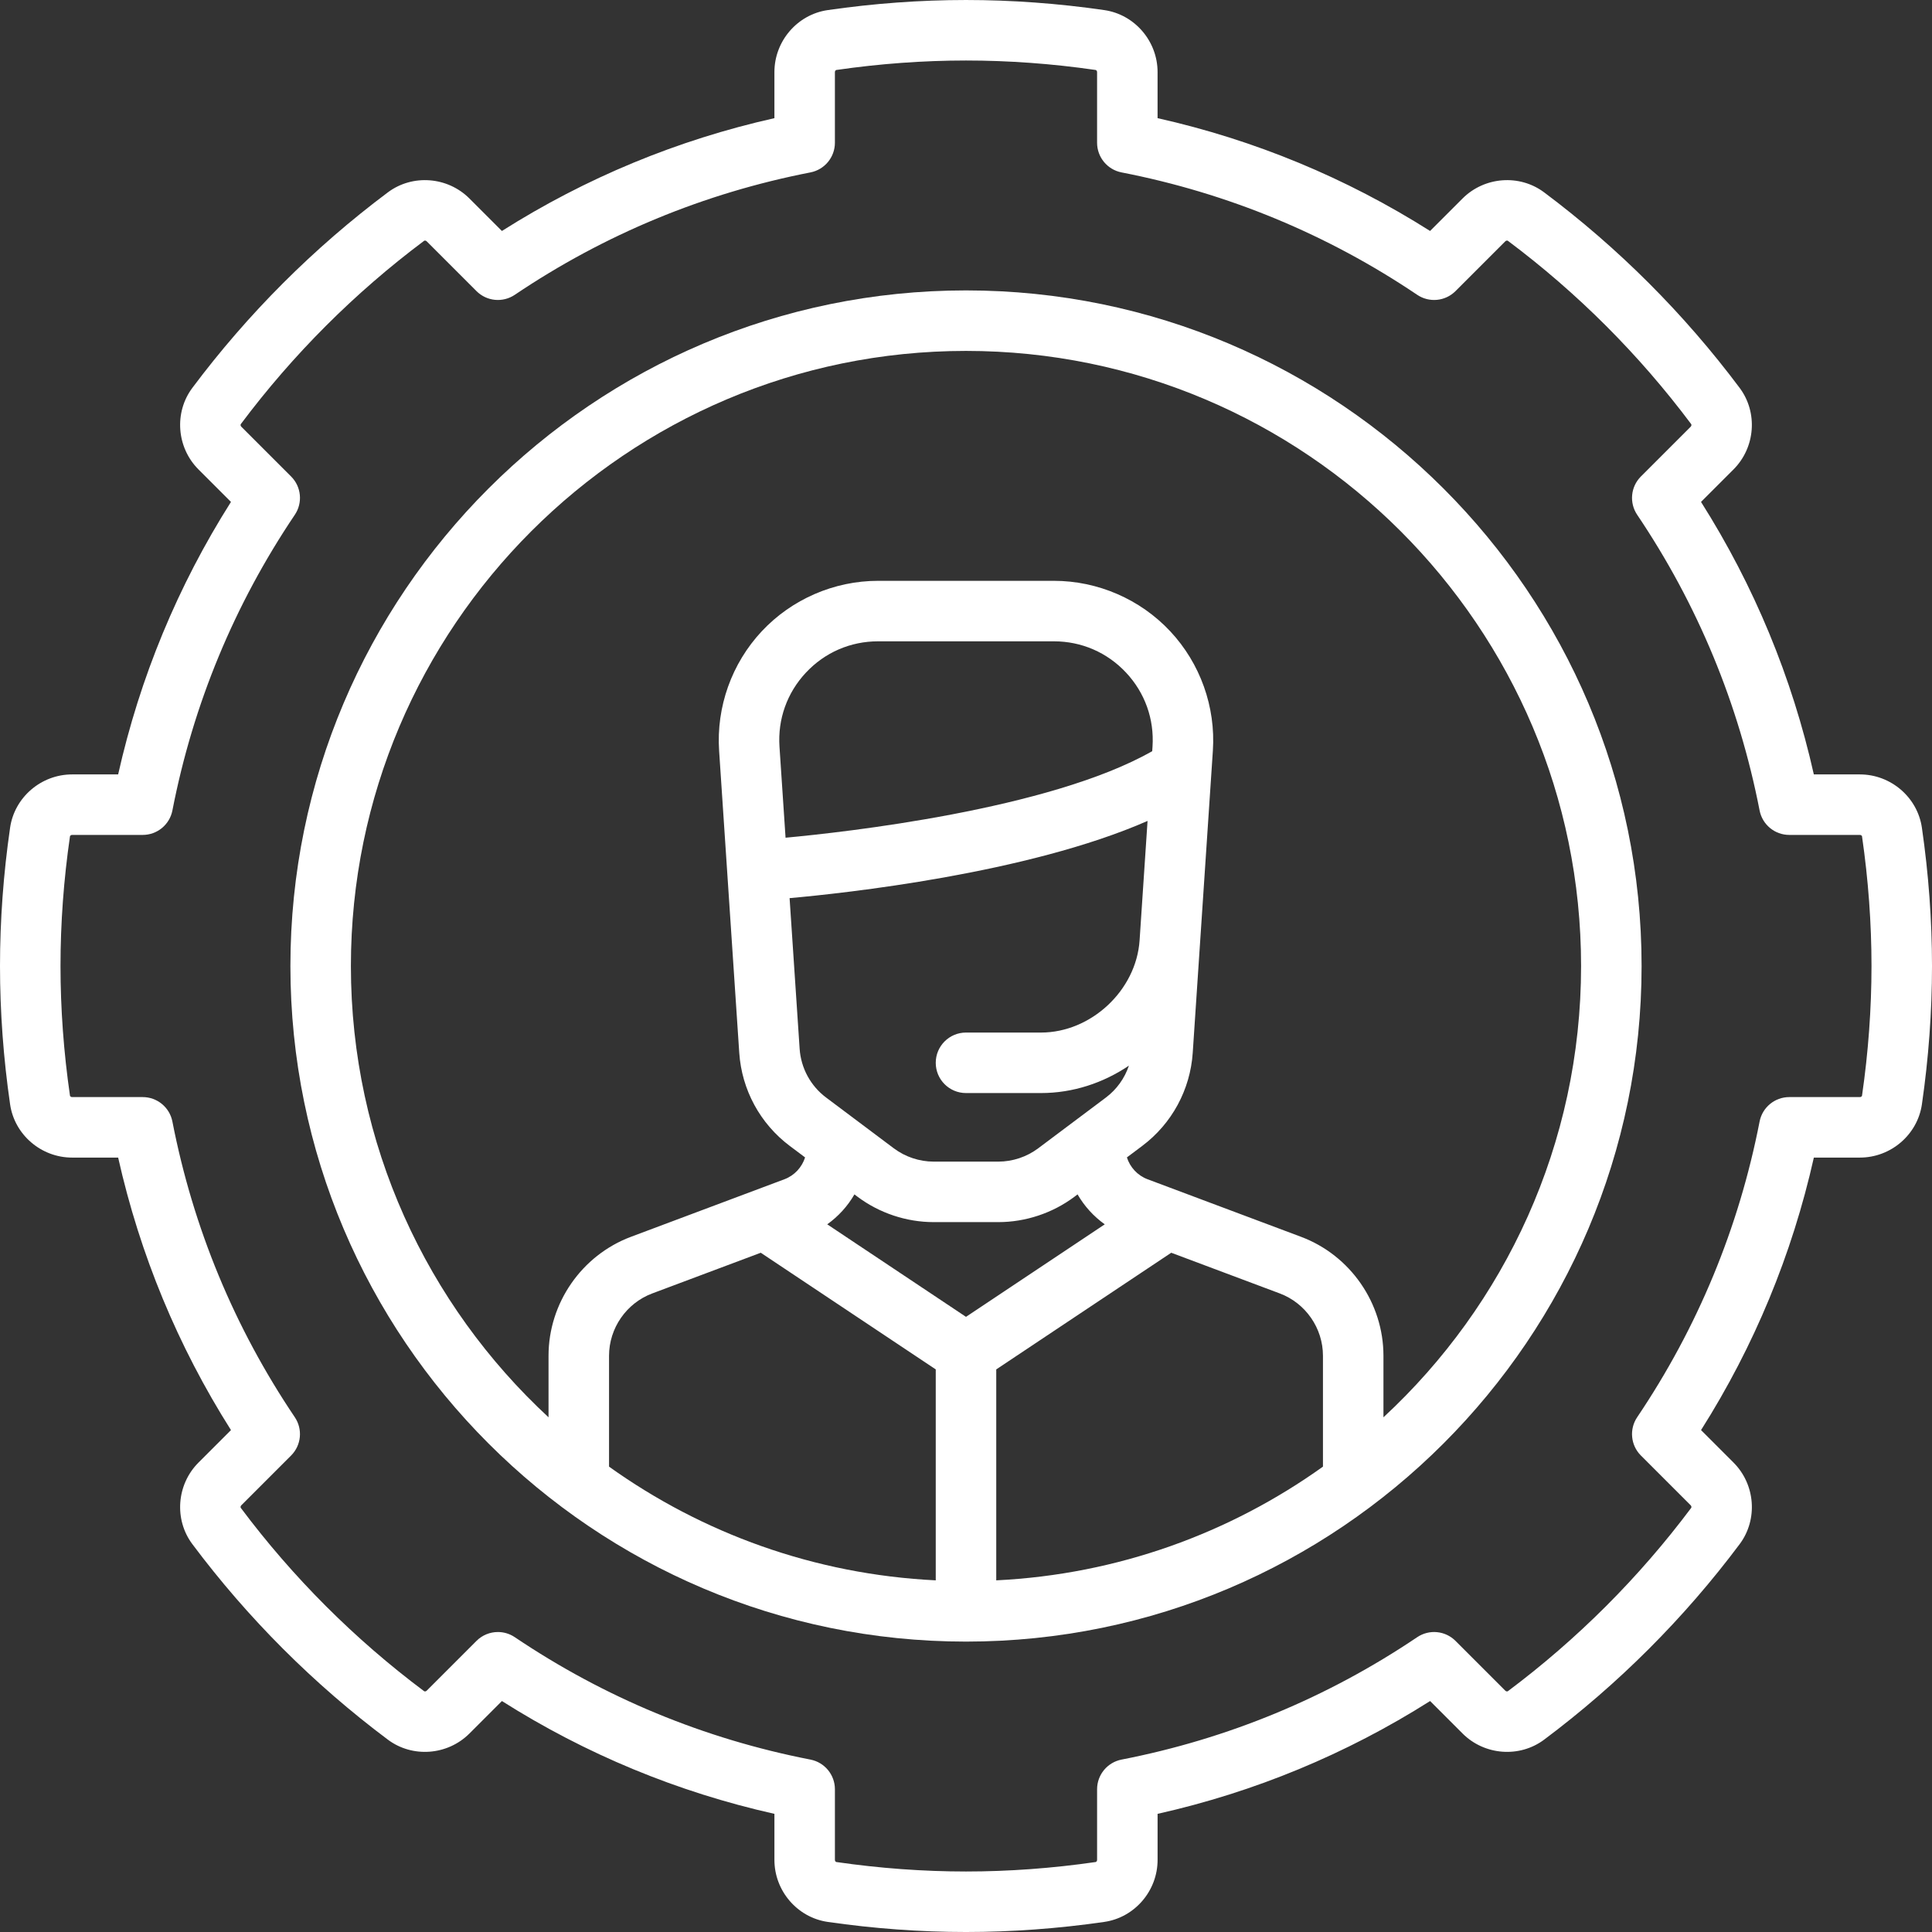 <?xml version="1.0" encoding="iso-8859-1"?>
<!-- Generator: Adobe Illustrator 19.0.0, SVG Export Plug-In . SVG Version: 6.00 Build 0)  -->
<svg xmlns="http://www.w3.org/2000/svg" xmlns:xlink="http://www.w3.org/1999/xlink" version="1.1" id="Layer_1" x="0px" y="0px" viewBox="0 0 512.002 512.002" style="enable-background:new 0 0 512.002 512.002;" xml:space="preserve" width="512px" height="512px">
<rect x="0" y="0" width="512.002" height="512.002" fill="#333333" stroke="none"/>
<g>
	<g>
		<path d="M256,76.962c-98.723,0-179.04,80.317-179.04,179.04s80.317,179.04,179.04,179.04s179.04-80.317,179.04-179.04    S354.723,76.962,256,76.962z M247.983,418.809c-32.173-1.566-61.924-12.502-86.58-30.132v-29.386    c0-7.31,4.599-13.947,11.445-16.513l28.763-10.787l46.373,30.916V418.809z M304.115,217.556l-2.11,31.644    c-0.886,13.248-12.85,24.439-26.128,24.439H256c-4.427,0-8.017,3.589-8.017,8.017s3.589,8.017,8.017,8.017h19.877    c8.495,0,16.544-2.698,23.299-7.268c-1.13,3.336-3.223,6.298-6.099,8.456l-17.944,13.456c-3.032,2.275-6.792,3.527-10.582,3.527    h-17.102c-3.79,0-7.55-1.253-10.582-3.527l-17.942-13.457c-4.116-3.087-6.673-7.802-7.015-12.937l-2.661-39.906    C223.541,236.741,272.263,231.531,304.115,217.556z M208.182,222.003l-1.609-24.117c-0.487-7.31,2.001-14.283,7.007-19.633    c5.006-5.35,11.797-8.297,19.124-8.297h46.594c7.326,0,14.118,2.947,19.124,8.297c5.006,5.351,7.494,12.323,7.007,19.633    l-0.079,1.182C278.1,214.587,223.481,220.588,208.182,222.003z M219.225,324.463c2.953-2.109,5.41-4.821,7.208-7.932l0.815,0.611    c5.79,4.343,12.965,6.734,20.202,6.734h17.102c7.237,0,14.412-2.391,20.202-6.734l0.815-0.611    c1.797,3.112,4.254,5.823,7.206,7.933L256,348.98L219.225,324.463z M350.598,388.677h-0.001    c-24.656,17.63-54.408,28.566-86.58,30.132v-55.903l46.373-30.915l28.764,10.786c6.845,2.566,11.445,9.203,11.445,16.513V388.677z     M366.63,375.6v-16.309c0-13.957-8.78-26.626-21.848-31.526l-40.666-15.25c-2.65-0.994-4.644-3.171-5.474-5.79l4.053-3.04    c7.859-5.894,12.74-14.895,13.393-24.696l1.914-28.724c0-0.002,0-0.004,0.001-0.006c0-0.001,0-0.002,0-0.003l3.42-51.303    c0.775-11.616-3.342-23.153-11.295-31.653c-7.954-8.501-19.191-13.377-30.833-13.377h-46.594c-11.641,0-22.88,4.876-30.832,13.377    s-12.07,20.037-11.295,31.653l5.336,80.037c0.653,9.801,5.536,18.803,13.393,24.696l4.053,3.04    c-0.828,2.619-2.824,4.796-5.474,5.79l-40.666,15.25c-13.068,4.9-21.848,17.57-21.848,31.526V375.6    c-32.189-29.797-52.376-72.381-52.376-119.599c0-89.882,73.124-163.006,163.006-163.006s163.006,73.124,163.006,163.006    C419.006,303.219,398.819,345.804,366.63,375.6z" fill="#FFFFFF"/>
	</g>
</g>
<g>
	<g>
		<path d="M509.323,219.34c-1.166-8.044-8.23-14.11-16.431-14.11h-12.204c-5.774-25.722-15.81-49.962-29.898-72.217l8.604-8.604    c5.807-5.807,6.507-15.101,1.629-21.619c-14.716-19.663-32.149-37.096-51.812-51.814c-6.517-4.877-15.811-4.178-21.619,1.629    l-8.604,8.604c-22.254-14.088-46.495-24.124-72.217-29.897V19.109c0-8.202-6.066-15.265-14.109-16.431    C280.419,0.903,268.084,0.002,256,0.002c-12.084,0-24.419,0.901-36.663,2.677c-8.043,1.166-14.109,8.229-14.109,16.431v12.204    c-25.722,5.773-49.962,15.809-72.217,29.897l-8.604-8.604c-5.807-5.807-15.101-6.506-21.619-1.628    c-19.662,14.715-37.096,32.149-51.813,51.812c-4.877,6.518-4.177,15.812,1.629,21.619l8.604,8.604    C47.12,155.268,37.084,179.508,31.31,205.23H19.108c-8.201,0-15.265,6.066-16.431,14.109C0.9,231.584,0,243.92,0,256.002    c0,12.082,0.9,24.417,2.677,36.663c1.166,8.043,8.23,14.109,16.431,14.109h12.204c5.774,25.722,15.81,49.961,29.898,72.216    l-8.604,8.604c-5.808,5.807-6.508,15.101-1.629,21.619c14.718,19.663,32.149,37.096,51.812,51.813    c6.518,4.877,15.811,4.178,21.619-1.629l8.604-8.604c22.254,14.088,46.494,24.124,72.217,29.897v12.204    c0,8.202,6.066,15.265,14.109,16.431c12.245,1.775,24.58,2.677,36.663,2.677c12.083,0,24.419-0.901,36.663-2.677    c8.043-1.166,14.109-8.229,14.109-16.431v-12.204c25.722-5.774,49.961-15.809,72.217-29.897l8.604,8.605    c5.807,5.806,15.101,6.505,21.619,1.628c19.663-14.718,37.096-32.149,51.813-51.813c4.878-6.519,4.178-15.813-1.629-21.62    l-8.604-8.604c14.088-22.253,24.123-46.494,29.898-72.217h12.204c8.201,0,15.265-6.066,16.431-14.109    c1.776-12.246,2.676-24.581,2.676-36.663C512,243.92,511.1,231.584,509.323,219.34z M493.456,290.363    c-0.026,0.177-0.273,0.377-0.563,0.377h-18.713c-3.836,0-7.135,2.718-7.868,6.483c-5.494,28.195-16.409,54.557-32.439,78.354    c-2.143,3.181-1.733,7.435,0.98,10.147l13.206,13.206c0.204,0.204,0.237,0.53,0.129,0.674    c-13.799,18.438-30.146,34.784-48.584,48.583c-0.142,0.108-0.469,0.075-0.674-0.13l-13.205-13.205    c-2.712-2.713-6.966-3.123-10.148-0.98c-23.797,16.031-50.159,26.945-78.353,32.439c-3.766,0.734-6.483,4.032-6.483,7.869v18.713    c0,0.291-0.199,0.538-0.377,0.563c-11.486,1.666-23.047,2.511-34.363,2.511s-22.876-0.844-34.362-2.511    c-0.179-0.026-0.377-0.273-0.377-0.563v-18.713c0-3.836-2.717-7.135-6.483-7.869c-28.194-5.494-54.557-16.409-78.353-32.439    c-1.364-0.918-2.924-1.368-4.477-1.368c-2.068,0-4.122,0.798-5.672,2.348l-13.205,13.205c-0.204,0.204-0.53,0.239-0.676,0.13    c-18.438-13.799-34.784-30.145-48.584-48.583c-0.108-0.143-0.075-0.469,0.13-0.674l13.206-13.206    c2.713-2.713,3.123-6.966,0.98-10.148c-16.031-23.797-26.945-50.159-32.439-78.353c-0.733-3.765-4.032-6.483-7.868-6.483H19.108    c-0.291,0-0.538-0.2-0.563-0.377c-1.666-11.486-2.511-23.047-2.511-34.362s0.844-22.875,2.511-34.362    c0.026-0.179,0.273-0.377,0.563-0.377h18.713c3.836,0,7.135-2.718,7.868-6.483c5.494-28.194,16.409-54.556,32.439-78.354    c2.143-3.181,1.733-7.435-0.98-10.147l-13.206-13.205c-0.204-0.204-0.237-0.531-0.13-0.676    c13.799-18.438,30.146-34.784,48.584-48.583c0.144-0.108,0.47-0.074,0.674,0.129l13.205,13.206    c2.712,2.712,6.965,3.123,10.148,0.98c23.797-16.031,50.159-26.945,78.353-32.439c3.766-0.734,6.483-4.032,6.483-7.868V19.109    c0-0.291,0.199-0.538,0.377-0.563c11.487-1.666,23.049-2.511,34.364-2.511s22.876,0.844,34.362,2.511    c0.178,0.026,0.377,0.273,0.377,0.563v18.713c0,3.836,2.717,7.135,6.483,7.868c28.194,5.494,54.556,16.409,78.353,32.439    c3.182,2.143,7.435,1.733,10.148-0.98l13.205-13.205c0.206-0.204,0.533-0.237,0.676-0.13    c18.438,13.799,34.784,30.145,48.583,48.583c0.108,0.144,0.075,0.47-0.129,0.676l-13.205,13.205    c-2.713,2.713-3.123,6.967-0.98,10.148c16.031,23.798,26.945,50.16,32.439,78.354c0.733,3.765,4.032,6.483,7.868,6.483h18.713    c0.291,0,0.538,0.199,0.563,0.377c1.666,11.486,2.511,23.047,2.511,34.362S495.122,278.877,493.456,290.363z" fill="#FFFFFF"/>
	</g>
</g>
<g>
</g>
<g>
</g>
<g>
</g>
<g>
</g>
<g>
</g>
<g>
</g>
<g>
</g>
<g>
</g>
<g>
</g>
<g>
</g>
<g>
</g>
<g>
</g>
<g>
</g>
<g>
</g>
<g>
</g>
</svg>
